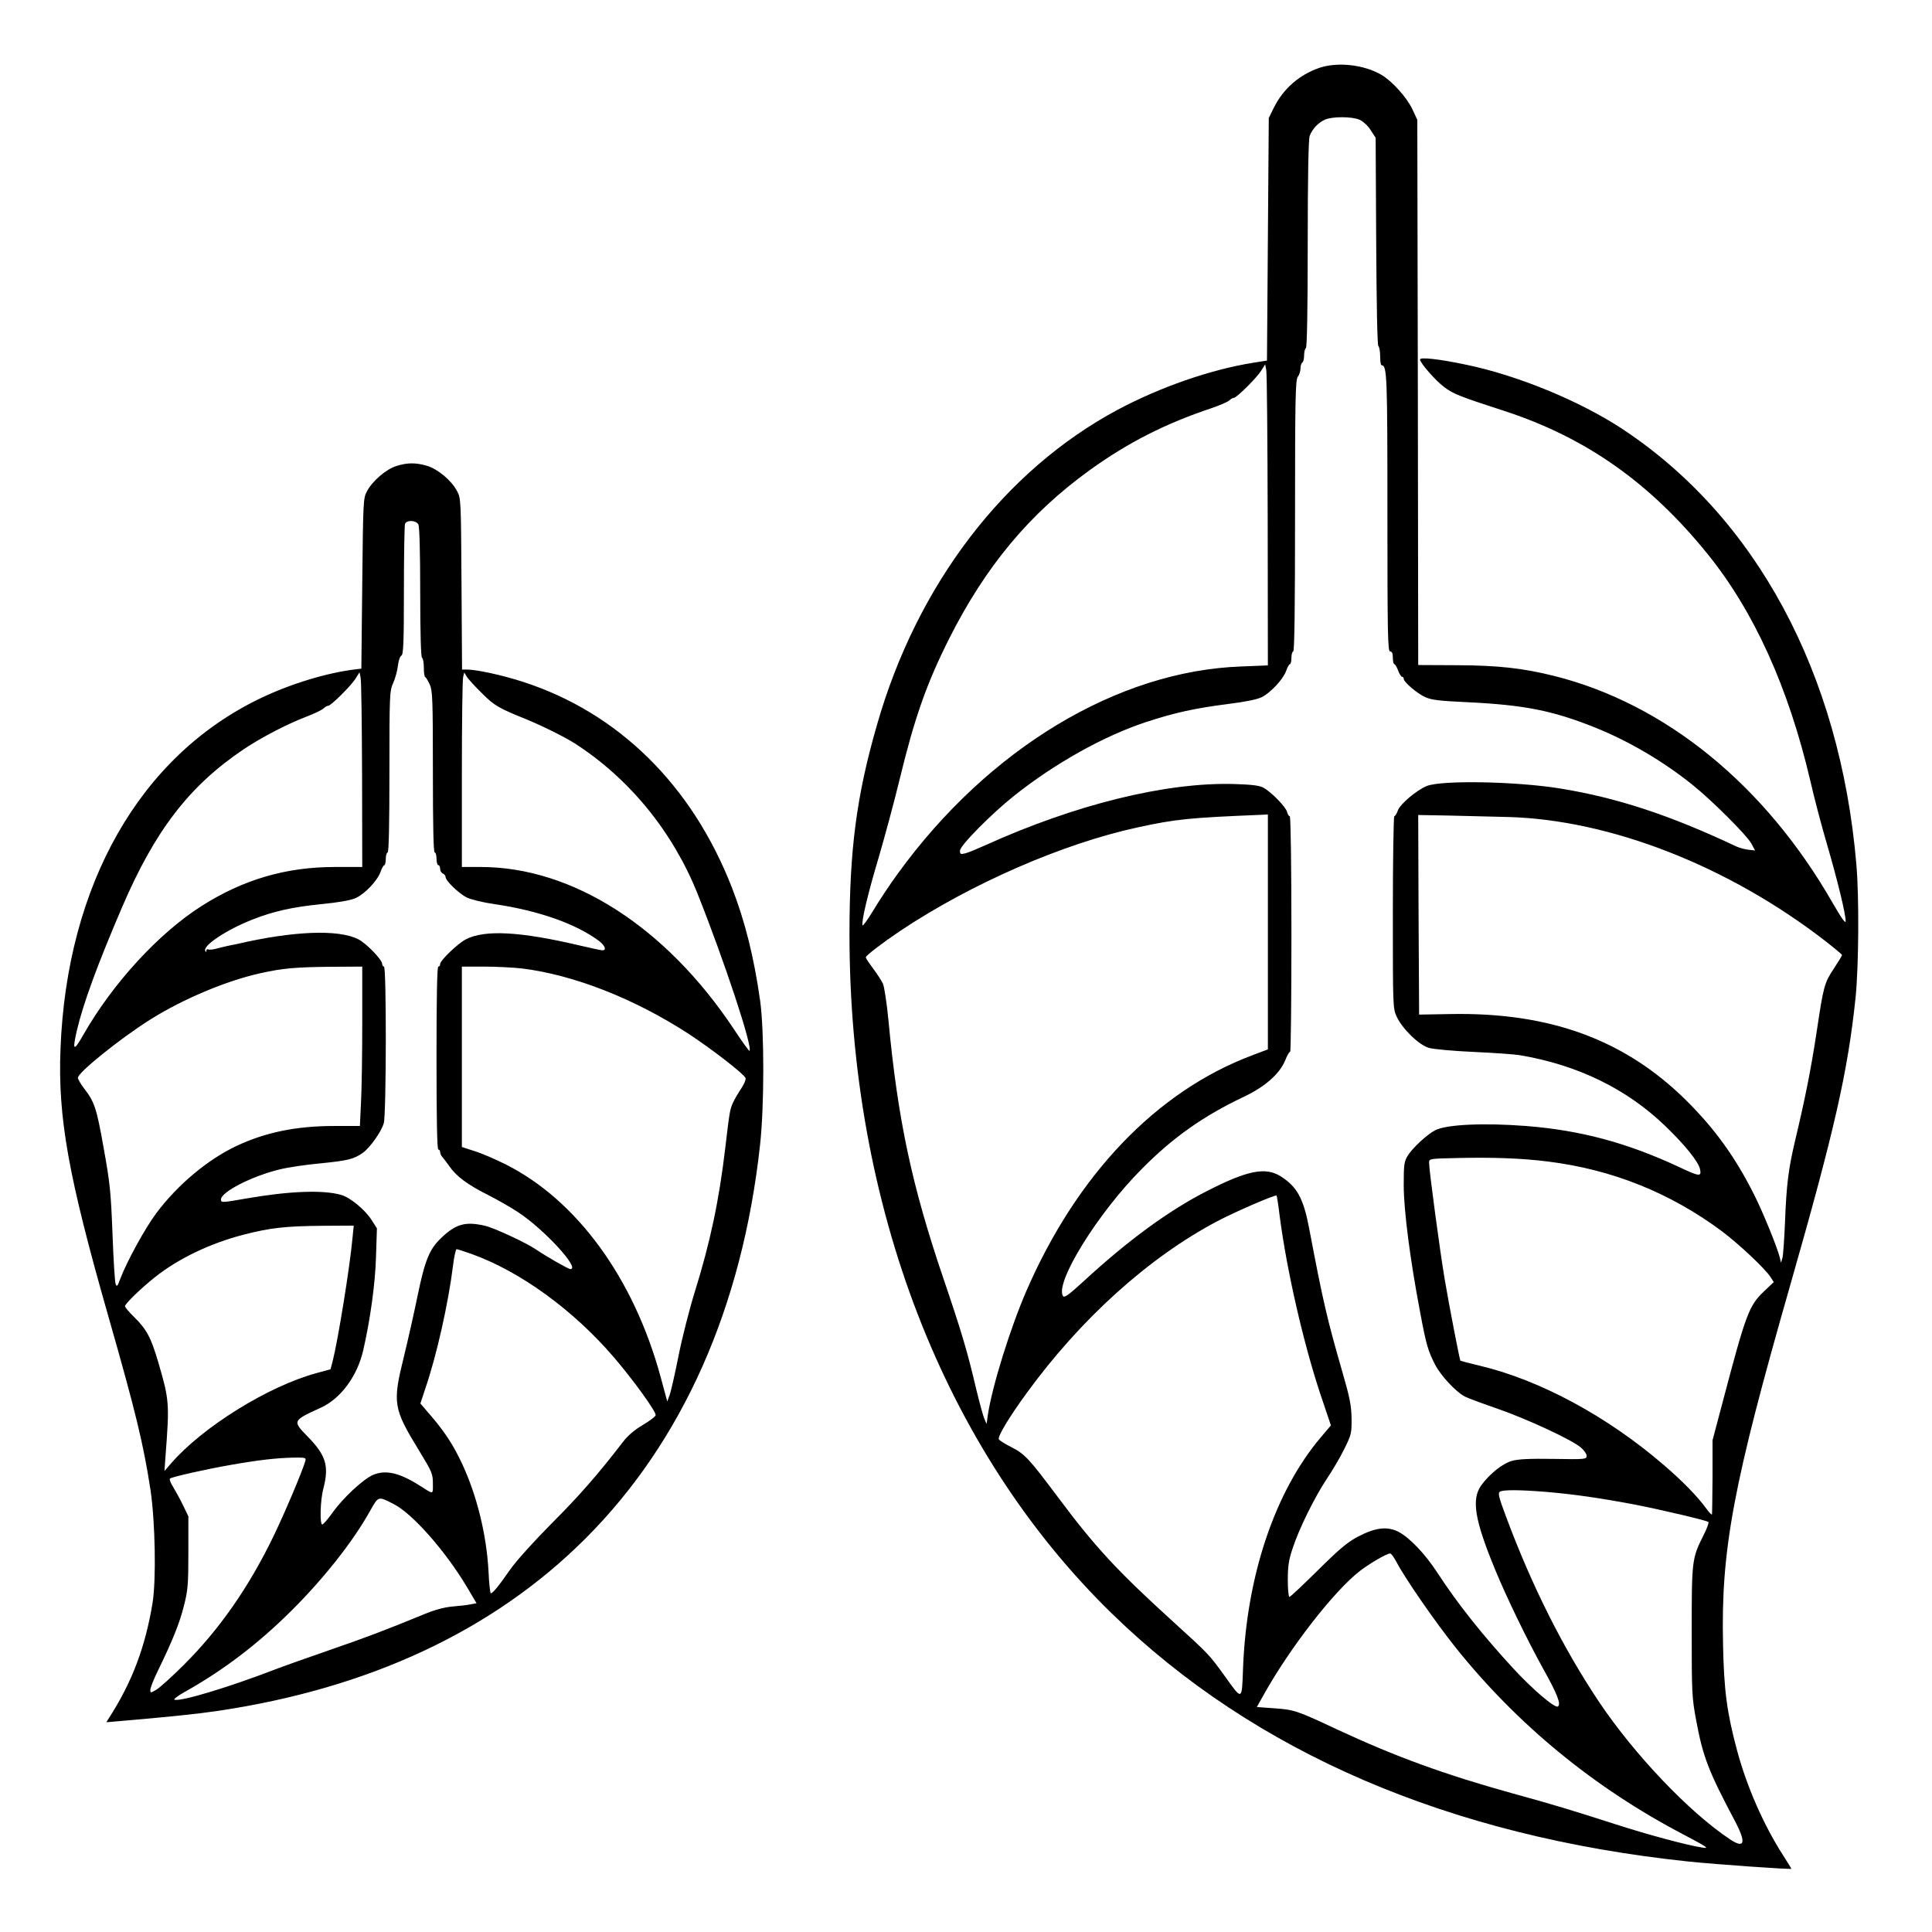 <?xml version="1.0" standalone="no"?>
<!DOCTYPE svg PUBLIC "-//W3C//DTD SVG 20010904//EN"
 "http://www.w3.org/TR/2001/REC-SVG-20010904/DTD/svg10.dtd">
<svg version="1.0" xmlns="http://www.w3.org/2000/svg"
 width="2048pt" height="2048pt" viewBox="0 0 2048 2048"
 preserveAspectRatio="xMidYMid meet">
<g transform="translate(0,2048) scale(0.192,-0.192)"
fill="#000000" stroke="none">
<path d="M7284 10292 c-112 -39 -200 -116 -252 -222 l-27 -55 -5 -670 -5 -669
-75 -12 c-234 -37 -514 -134 -750 -260 -625 -335 -1107 -965 -1328 -1739 -113
-391 -152 -689 -152 -1157 0 -1495 521 -2845 1447 -3748 788 -769 1864 -1232
3186 -1371 155 -16 567 -45 567 -40 0 2 -22 38 -49 80 -106 166 -198 377 -251
575 -56 209 -72 331 -77 584 -12 522 55 881 372 1987 243 850 317 1174 360
1587 17 171 20 553 4 733 -90 1058 -556 1921 -1299 2408 -233 152 -574 292
-855 350 -151 32 -255 43 -255 29 0 -19 85 -116 133 -152 52 -39 83 -51 335
-133 447 -146 801 -395 1118 -787 258 -318 449 -741 569 -1255 20 -88 61 -245
92 -350 59 -202 103 -384 103 -424 0 -17 -23 16 -71 99 -373 652 -924 1101
-1539 1255 -173 43 -309 58 -537 59 l-213 1 -2 1505 -3 1505 -27 58 c-31 66
-112 156 -172 191 -96 56 -242 72 -342 38z m221 -286 c19 -8 46 -32 62 -57
l28 -43 3 -570 c2 -351 6 -574 12 -580 6 -6 10 -32 10 -58 0 -26 3 -48 8 -48
30 0 32 -59 32 -817 0 -672 2 -763 15 -763 10 0 15 -11 15 -35 0 -19 4 -35 8
-35 4 0 14 -16 21 -35 7 -19 17 -35 22 -35 5 0 9 -5 9 -11 0 -18 73 -80 118
-101 36 -16 78 -21 229 -28 317 -15 474 -46 707 -139 187 -75 375 -185 540
-317 107 -86 298 -276 325 -324 l21 -39 -35 4 c-20 2 -50 10 -68 18 -371 175
-661 270 -977 321 -245 39 -652 46 -733 13 -57 -24 -145 -98 -159 -134 -6 -18
-16 -33 -20 -33 -4 0 -8 -239 -8 -530 0 -526 0 -531 22 -578 32 -67 122 -155
178 -171 24 -7 135 -17 245 -22 110 -5 225 -13 256 -18 319 -54 589 -185 803
-391 109 -105 184 -198 192 -239 9 -42 -3 -41 -119 14 -284 132 -538 201 -841
225 -232 18 -441 9 -503 -24 -43 -22 -122 -95 -149 -137 -22 -36 -24 -49 -24
-166 0 -136 35 -411 91 -703 33 -178 44 -214 83 -289 31 -60 115 -150 164
-175 18 -9 99 -39 180 -67 159 -55 408 -170 460 -214 18 -15 32 -36 32 -46 0
-19 -7 -20 -182 -17 -134 2 -196 -1 -231 -11 -52 -15 -123 -72 -169 -135 -55
-77 -37 -190 77 -466 63 -153 175 -384 264 -545 79 -141 101 -198 82 -210 -17
-10 -138 93 -247 211 -171 186 -308 358 -419 529 -69 105 -153 193 -215 225
-61 31 -127 23 -222 -27 -58 -30 -104 -69 -222 -186 -82 -81 -152 -147 -157
-147 -5 0 -9 42 -9 94 0 74 5 110 26 172 35 109 121 282 188 384 32 47 76 122
98 167 39 79 41 87 40 169 -1 70 -10 116 -51 257 -84 292 -106 385 -182 786
-32 171 -67 235 -158 293 -84 53 -184 33 -405 -80 -211 -107 -438 -273 -684
-500 -82 -75 -106 -92 -113 -81 -47 72 192 459 436 703 171 173 340 292 562
397 118 56 198 127 229 202 10 26 22 47 27 47 4 0 7 293 7 650 0 374 -4 650
-9 650 -5 0 -12 11 -15 24 -7 28 -87 110 -131 134 -22 12 -64 17 -160 20 -375
11 -876 -112 -1375 -338 -47 -21 -97 -42 -112 -45 -24 -6 -28 -4 -28 15 0 28
173 203 300 304 224 178 492 328 724 405 158 52 269 77 457 101 96 12 160 25
186 38 50 26 117 98 134 145 7 21 17 37 21 37 4 0 8 16 8 35 0 19 5 35 10 35
7 0 10 256 10 748 0 642 2 751 15 768 8 10 15 31 15 46 0 15 5 30 10 33 6 3
10 21 10 40 0 19 5 37 10 40 6 4 10 207 10 575 0 379 4 578 11 597 14 37 47
73 84 89 40 18 147 18 190 0z m-506 -2212 l1 -801 -147 -6 c-683 -24 -1396
-454 -1895 -1142 -44 -60 -105 -152 -136 -204 -31 -51 -58 -89 -60 -83 -7 21
30 177 90 377 32 110 84 301 114 425 83 343 149 531 274 780 201 399 443 690
775 930 212 153 418 258 679 345 43 15 85 33 93 41 8 8 19 14 25 14 15 0 126
110 151 150 l22 35 6 -30 c4 -16 7 -391 8 -831z m1 -2272 l0 -649 -87 -33
c-527 -198 -967 -658 -1246 -1300 -89 -205 -189 -526 -213 -685 l-7 -50 -13
30 c-7 17 -27 91 -45 165 -47 201 -78 307 -181 610 -173 509 -251 872 -303
1425 -9 94 -23 184 -30 200 -8 17 -32 54 -54 84 -23 30 -41 58 -41 62 0 10 92
80 190 146 391 261 900 483 1313 572 207 45 283 53 680 69 l37 2 0 -648z
m1325 634 c564 -15 1217 -270 1753 -685 50 -39 92 -74 92 -77 0 -4 -20 -36
-44 -73 -54 -81 -58 -97 -96 -350 -31 -205 -64 -371 -119 -601 -37 -157 -48
-243 -56 -453 -4 -92 -10 -180 -14 -195 l-8 -27 -7 30 c-14 56 -93 250 -141
345 -103 206 -217 364 -374 520 -340 337 -755 489 -1306 478 l-170 -3 -3 551
-2 551 167 -3 c93 -2 240 -6 328 -8z m220 -1902 c356 -44 677 -173 963 -386
94 -71 237 -205 268 -253 l17 -27 -54 -51 c-83 -79 -100 -125 -227 -607 l-57
-215 0 -200 c-1 -110 -2 -204 -3 -209 -1 -5 -15 9 -30 30 -50 69 -134 155
-237 243 -311 268 -682 468 -1013 547 -59 14 -108 27 -109 28 -4 3 -64 314
-87 451 -26 154 -86 601 -86 642 0 22 2 23 148 26 201 5 364 -1 507 -19z
m-1480 -300 c40 -306 131 -701 224 -982 l59 -175 -55 -65 c-253 -298 -410
-763 -430 -1273 -7 -186 -2 -184 -104 -42 -84 116 -84 116 -284 298 -305 277
-430 412 -632 683 -165 220 -184 241 -265 282 -31 16 -60 34 -63 40 -9 14 54
119 153 255 299 411 675 750 1054 950 103 54 319 147 326 141 2 -2 10 -53 17
-112z m1470 -1524 c154 -13 300 -34 495 -71 148 -29 385 -85 402 -95 4 -3 -7
-35 -26 -72 -65 -129 -66 -138 -66 -533 0 -338 1 -365 25 -492 37 -200 68
-280 215 -557 63 -120 52 -153 -32 -96 -223 149 -523 464 -718 754 -200 299
-372 641 -515 1025 -40 107 -46 130 -34 138 18 11 104 11 254 -1z m-825 -387
c47 -91 219 -338 327 -473 342 -427 765 -774 1258 -1032 131 -69 144 -78 105
-72 -78 11 -298 70 -475 127 -243 78 -343 109 -573 172 -375 104 -647 203
-967 352 -224 105 -238 110 -348 118 l-98 7 37 66 c146 262 390 576 533 686
55 42 146 95 166 96 6 0 21 -21 35 -47z M2189 8094 c-56 -17 -132 -82 -162
-138 -22 -40 -22 -50 -27 -511 l-5 -470 -25 -3 c-160 -18 -365 -80 -535 -162
-663 -319 -1066 -1028 -1101 -1934 -15 -380 43 -703 264 -1476 152 -532 194
-706 233 -960 26 -175 32 -497 11 -625 -40 -242 -113 -436 -240 -633 l-15 -24
69 6 c281 24 424 39 542 56 839 124 1523 443 2031 949 539 537 869 1280 967
2174 24 213 24 628 1 797 -34 241 -83 438 -156 626 -221 567 -628 967 -1156
1137 -111 36 -254 67 -306 67 l-28 0 -3 473 c-3 465 -3 473 -25 513 -31 59
-106 121 -166 139 -62 18 -107 18 -168 -1z m121 -323 c6 -13 10 -149 10 -375
0 -226 4 -357 10 -361 6 -3 10 -28 10 -55 0 -26 3 -50 8 -52 4 -1 15 -20 25
-41 15 -34 17 -80 17 -482 0 -290 3 -445 10 -445 6 0 10 -16 10 -35 0 -19 5
-35 10 -35 6 0 10 -9 10 -20 0 -11 7 -23 15 -26 8 -4 15 -12 15 -19 0 -21 72
-90 116 -113 22 -11 90 -28 154 -37 245 -36 451 -109 578 -204 33 -26 42 -51
18 -51 -8 0 -63 12 -123 26 -330 78 -527 89 -632 34 -44 -23 -141 -116 -141
-136 0 -8 -4 -14 -10 -14 -7 0 -10 -175 -10 -505 0 -330 3 -505 10 -505 6 0
10 -6 10 -14 0 -8 6 -21 13 -28 6 -7 23 -29 37 -49 39 -57 103 -104 213 -159
55 -28 132 -72 169 -97 144 -95 344 -313 287 -313 -11 0 -127 66 -189 108 -56
38 -231 119 -282 131 -108 25 -161 11 -243 -68 -64 -61 -89 -122 -129 -316
-19 -93 -53 -244 -75 -334 -65 -263 -61 -288 85 -527 69 -113 74 -125 74 -178
0 -63 7 -62 -75 -10 -113 71 -187 87 -257 57 -56 -26 -164 -126 -223 -209 -25
-35 -50 -64 -56 -64 -14 0 -11 133 6 197 33 126 15 185 -87 289 -84 86 -84 87
74 159 109 50 200 173 233 315 39 169 67 371 71 520 l5 155 -30 47 c-37 57
-118 124 -169 138 -100 28 -284 21 -521 -20 -136 -24 -141 -24 -141 -6 0 42
172 130 327 167 45 11 146 26 225 33 149 15 181 23 230 57 41 29 104 118 117
165 14 52 15 864 1 864 -5 0 -10 7 -10 15 0 23 -88 114 -132 136 -110 56 -360
46 -673 -27 -11 -2 -29 -6 -40 -8 -11 -2 -39 -9 -63 -15 -23 -7 -47 -9 -52 -6
-6 3 -10 0 -11 -7 0 -10 -2 -10 -6 0 -12 29 119 116 259 171 116 46 222 70
383 86 93 9 161 21 188 33 51 23 120 95 138 145 7 21 17 37 21 37 4 0 8 16 8
35 0 19 5 35 10 35 7 0 10 155 10 446 0 428 1 447 21 490 11 25 23 68 26 96 3
28 12 52 19 55 11 4 14 71 14 358 0 194 3 360 6 369 9 23 61 21 74 -3z m-311
-1383 l1 -508 -151 0 c-270 0 -506 -69 -737 -216 -237 -151 -490 -427 -651
-709 -55 -97 -63 -92 -36 25 35 147 112 359 249 678 181 422 370 669 670 871
93 63 240 140 348 181 45 17 87 38 95 46 8 8 19 14 25 14 15 0 126 110 151
150 l22 35 6 -30 c4 -16 7 -258 8 -537z m663 450 c67 -67 91 -81 245 -143 96
-40 210 -97 267 -133 301 -194 540 -487 677 -829 148 -371 306 -849 287 -868
-2 -3 -41 51 -85 118 -376 566 -892 897 -1399 897 l-104 0 0 513 c0 281 3 523
7 536 l6 25 15 -25 c9 -13 46 -54 84 -91z m-662 -1820 c0 -172 -3 -370 -7
-440 l-6 -128 -142 0 c-210 0 -380 -35 -541 -111 -158 -75 -323 -213 -440
-369 -63 -84 -165 -270 -200 -364 -16 -43 -19 -46 -26 -27 -4 12 -12 138 -17
279 -9 230 -14 279 -49 472 -39 220 -50 253 -109 329 -18 24 -33 50 -33 57 0
29 231 215 397 320 180 114 425 217 613 258 121 27 194 33 383 35 l177 1 0
-312z m880 302 c286 -35 622 -166 923 -362 124 -81 305 -221 313 -243 3 -8 -7
-33 -23 -57 -16 -24 -37 -59 -46 -79 -17 -38 -19 -48 -42 -244 -35 -298 -84
-528 -170 -804 -30 -97 -70 -255 -89 -351 -19 -96 -41 -192 -48 -213 l-14 -38
-36 133 c-148 547 -463 979 -858 1177 -54 27 -130 60 -169 72 l-71 23 0 498 0
498 123 0 c67 0 161 -5 207 -10z m-934 -1490 c-14 -155 -79 -558 -109 -677
l-12 -46 -80 -22 c-264 -72 -625 -296 -799 -496 l-38 -44 6 85 c22 288 21 307
-40 515 -41 139 -64 181 -133 250 -28 27 -51 54 -51 60 0 13 86 97 164 159
130 104 306 188 491 236 149 38 227 47 434 49 l174 1 -7 -70z m656 -86 c269
-96 564 -310 789 -573 106 -124 229 -294 229 -317 0 -7 -31 -31 -70 -54 -47
-28 -83 -58 -112 -96 -135 -176 -241 -297 -393 -449 -99 -100 -195 -206 -229
-255 -64 -92 -96 -130 -106 -130 -4 0 -10 55 -13 123 -11 201 -64 417 -146
593 -49 104 -95 174 -170 262 l-60 70 28 85 c62 181 126 467 152 675 6 50 15
92 20 92 4 0 41 -12 81 -26z m-917 -1146 c-19 -63 -115 -289 -175 -413 -137
-283 -300 -516 -495 -710 -66 -66 -135 -128 -153 -138 -31 -18 -32 -18 -32 0
0 11 18 57 41 104 81 166 120 263 144 358 22 86 25 117 25 296 l0 200 -29 60
c-16 33 -41 79 -55 102 -15 23 -22 44 -17 47 16 10 212 54 336 75 153 27 251
38 343 40 72 1 73 0 67 -21z m488 -235 c103 -52 285 -257 406 -460 l52 -88
-33 -6 c-18 -4 -63 -9 -100 -12 -45 -4 -97 -18 -155 -42 -214 -88 -322 -129
-528 -200 -121 -42 -254 -89 -295 -105 -252 -97 -515 -177 -556 -168 -9 2 17
22 62 47 210 118 398 262 577 439 182 180 346 387 442 560 45 79 42 79 128 35z"/>
</g>
</svg>
